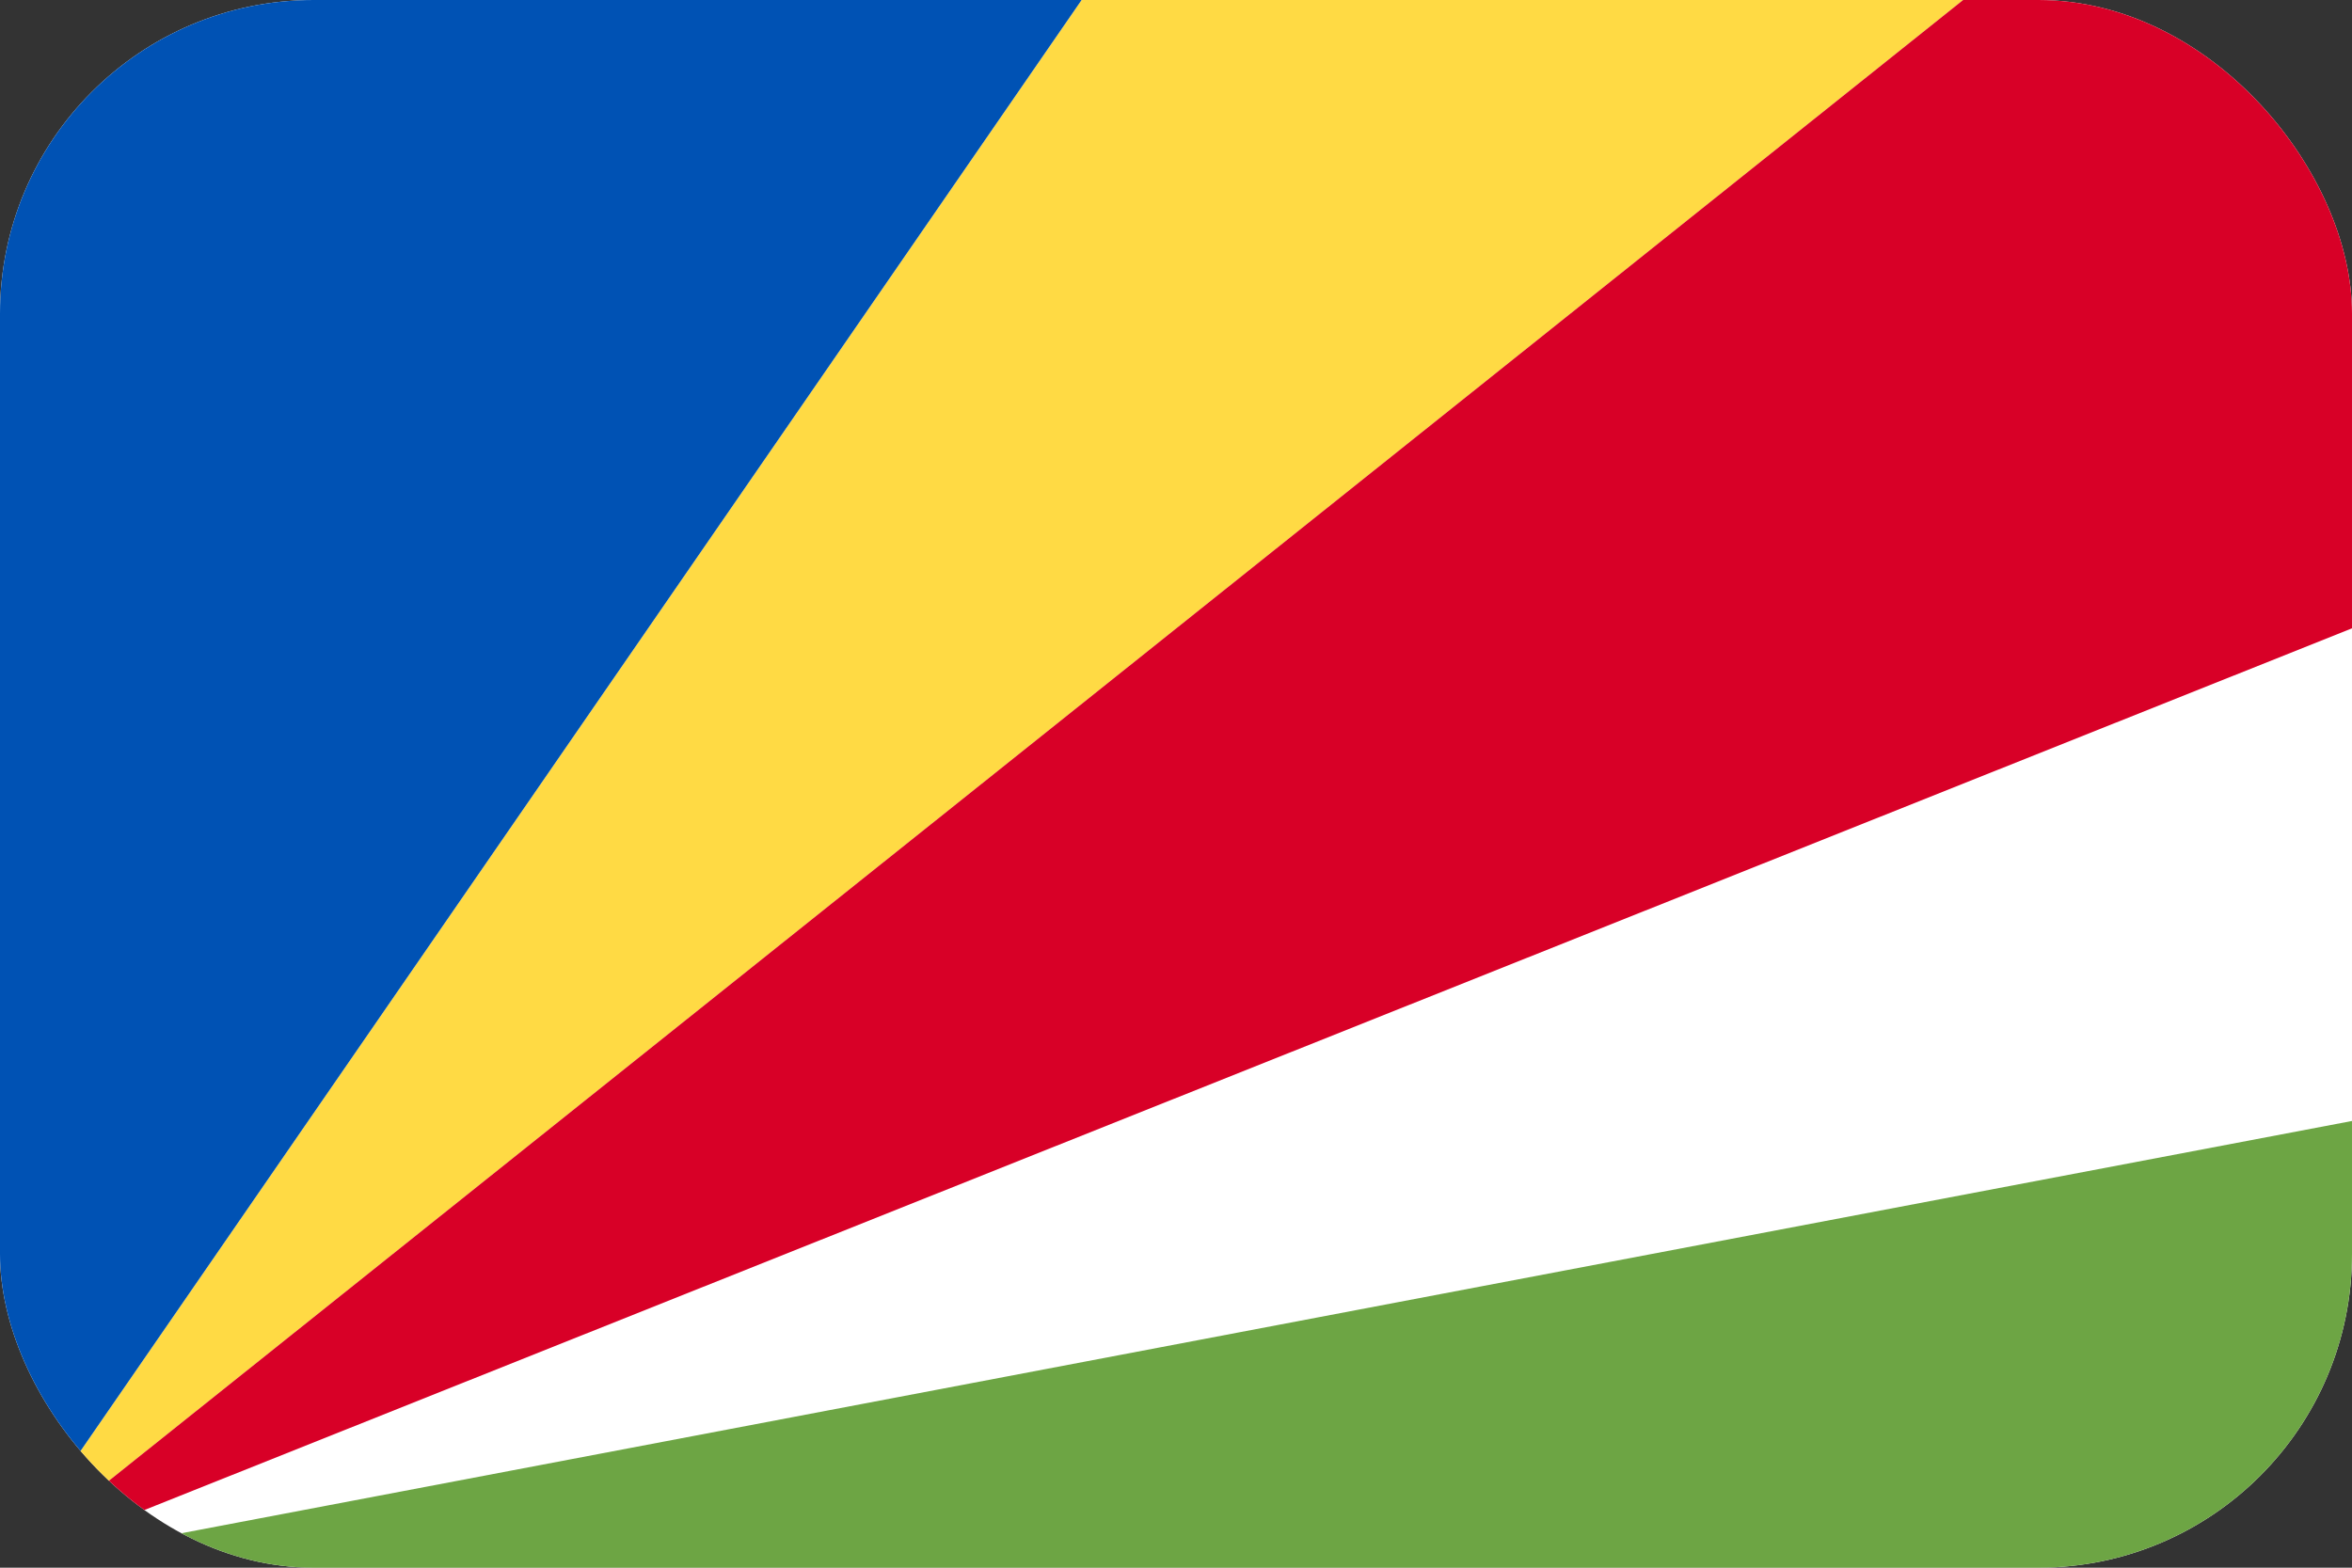 <svg width="30" height="20" viewBox="0 0 30 20" fill="none" xmlns="http://www.w3.org/2000/svg">
<rect x="0" y="0" width="30" height="20" fill="#333333" stroke="none"/>
<g clip-path="url(#clip0_162_15720)">
<path d="M0 0H30V20H0V0Z" fill="white"/>
<path d="M13.796 0L0 20L25.04 0H13.796Z" fill="#FFDA44"/>
<path d="M30 14.301L0 20H30V14.301Z" fill="#6DA544"/>
<path d="M30 0H25.04L0 20L30 8.016V0Z" fill="#D80027"/>
<path d="M0 0V20L13.796 0H0Z" fill="#0052B4"/>
</g>
<defs>
<clipPath id="clip0_162_15720">
<rect width="30" height="20" rx="4" fill="white"/>
</clipPath>
</defs>
</svg>
